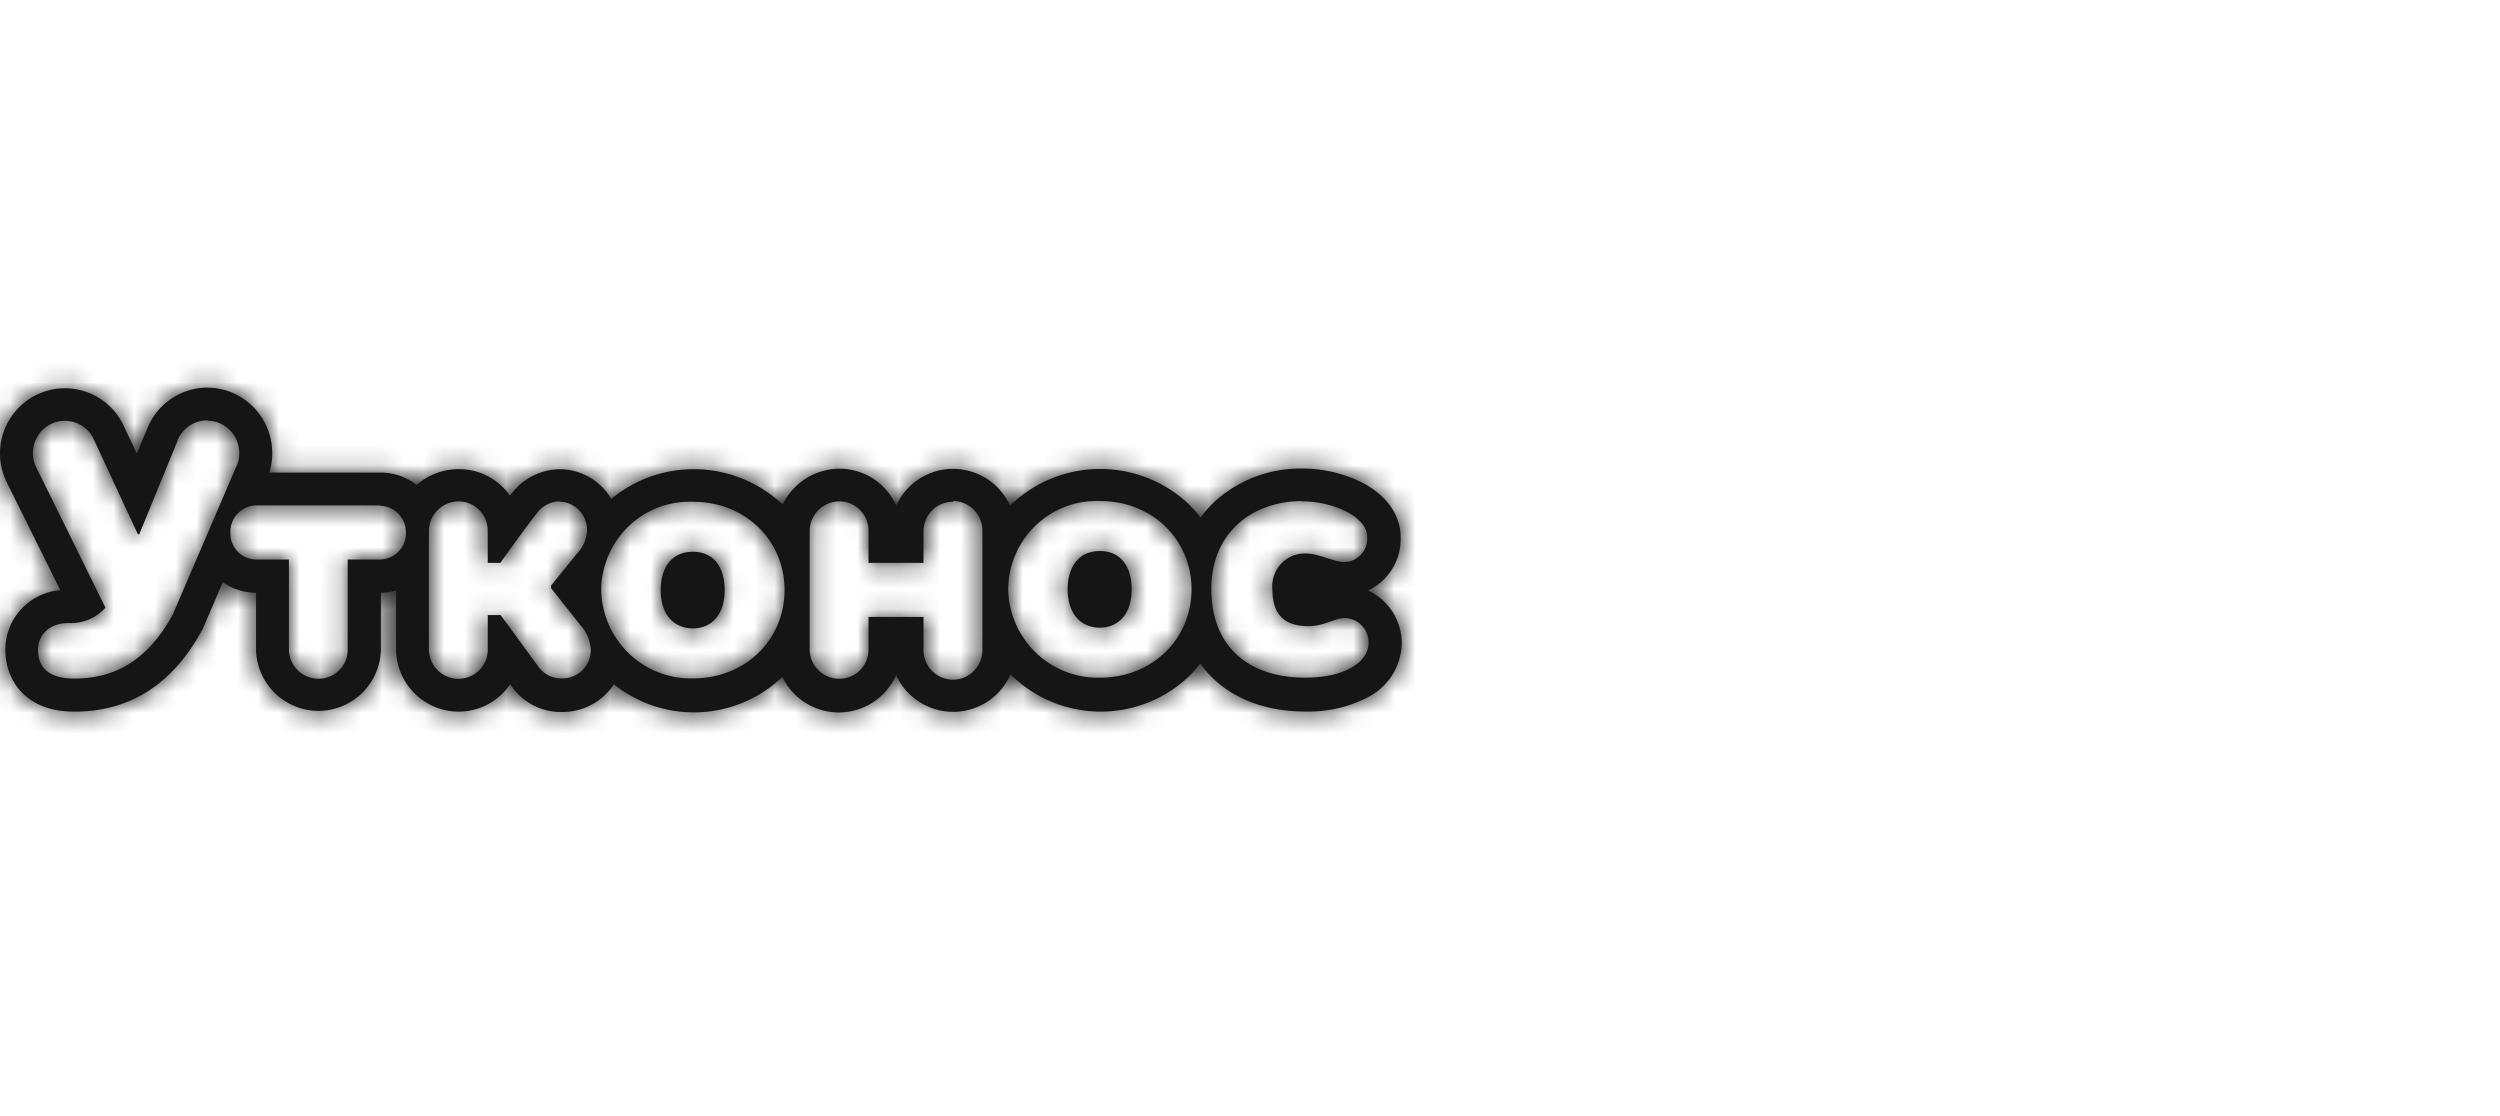 <svg width="121" height="54" xmlns="http://www.w3.org/2000/svg" xmlns:xlink="http://www.w3.org/1999/xlink"><defs><path d="M10.055 20.363c.412.007.804.178 1.09.476.287.299.443.7.433 1.115 0 .248-.062.492-.178.71l-3.026 7.053c-1.292 2.403-2.991 3.126-4.78 3.126-1.185 0-1.752-.5-1.752-1.388 0-.764.585-1.3 1.485-1.3a2.215 2.215 0 0 0 1.776-.747l-3.327-6.744a1.517 1.517 0 0 1-.179-.71A1.553 1.553 0 0 1 2.78 20.41a1.54 1.54 0 0 1 1.75.833l2.145 4.623h.061l1.855-4.525v-.036l.035-.067a1.552 1.552 0 0 1 1.411-.893l.019.017zm52.966 3.9c1.434 0 3.152.715 3.152 1.728.02.315-.09.623-.305.854-.214.23-.514.359-.827.357-.444 0-1.256-.41-1.776-.41a1.567 1.567 0 0 0-1.238.471 1.594 1.594 0 0 0-.443 1.258c0 1.263.621 1.786 1.752 1.786.724 0 1.294-.393 1.736-.393.313 0 .611.127.83.352.22.224.34.527.338.84 0 .979-1.22 1.693-3.062 1.693-2.76 0-4.55-1.514-4.55-4.292 0-2.778 2.037-4.257 4.408-4.257l-.014.013h-.001zm-9.789-.014c2.601 0 4.438 1.926 4.438 4.275 0 2.35-1.842 4.275-4.437 4.275a4.322 4.322 0 0 1-3.1-1.21 4.38 4.38 0 0 1-1.337-3.065 4.315 4.315 0 0 1 1.32-3.082 4.26 4.26 0 0 1 3.118-1.193h-.002zm0 6.129c.888 0 1.541-.643 1.541-1.854 0-1.067-.498-1.853-1.54-1.853-1.043 0-1.558.786-1.558 1.853 0 1.21.657 1.854 1.558 1.854zm-7.1-6.129c.773.007 1.4.63 1.416 1.407v5.807c0 .792-.637 1.434-1.425 1.434a1.43 1.43 0 0 1-1.424-1.434V29.86h-2.663v1.621a1.41 1.41 0 0 1-1.398 1.371 1.432 1.432 0 0 1-1.45-1.37v-5.808a1.44 1.44 0 0 1 1.45-1.407c.769.007 1.39.634 1.398 1.407v1.568h2.662v-1.55a1.426 1.426 0 0 1 1.434-1.406v-.037zm-12.597.037c2.6 0 4.438 1.924 4.438 4.274s-1.843 4.275-4.437 4.275a4.325 4.325 0 0 1-3.1-1.21 4.374 4.374 0 0 1-1.337-3.064 4.31 4.31 0 0 1 1.32-3.082 4.26 4.26 0 0 1 3.117-1.193h-.001zm0 6.127c.888 0 1.54-.643 1.54-1.853 0-1.068-.497-1.854-1.54-1.854-1.043 0-1.557.786-1.557 1.854 0 1.21.656 1.853 1.558 1.853h-.001zm-6.457-6.132c.369.007.72.164.97.435.251.274.382.637.362 1.007a1.764 1.764 0 0 1-.498 1.086l-1.24 1.532v.125l1.417 1.787c.305.331.484.76.506 1.21-.001.37-.15.724-.413.981a1.363 1.363 0 0 1-.985.39 1.33 1.33 0 0 1-1.114-.535L24.23 29.77h-.622v1.711a1.41 1.41 0 0 1-1.397 1.371 1.432 1.432 0 0 1-1.452-1.37v-5.808a1.443 1.443 0 0 1 1.451-1.407c.768.007 1.39.634 1.397 1.407v1.568h.608c.466-.648 1.535-2.13 1.73-2.35a1.4 1.4 0 0 1 1.133-.625v.014h.001zm-8.689.196c.345.007.672.153.908.405s.361.59.348.935a1.268 1.268 0 0 1-1.256 1.264H16.83v4.4a1.409 1.409 0 0 1-1.397 1.371 1.433 1.433 0 0 1-1.45-1.37v-4.4h-1.595A1.264 1.264 0 0 1 11.15 25.8a1.283 1.283 0 0 1 1.238-1.34h6v.017h.001zm-8.334-5.717a3.139 3.139 0 0 0-2.76 1.635 1.578 1.578 0 0 0-.115.228l-.031.071-.528 1.26-.657-1.394a1.709 1.709 0 0 0-.089-.165 3.133 3.133 0 0 0-3.535-1.499A3.158 3.158 0 0 0 0 21.954c.001.476.11.945.32 1.37l.026.059 2.573 5.181a2.896 2.896 0 0 0-2.662 2.881c0 1.38.888 2.998 3.346 2.998 2.69 0 4.77-1.34 6.182-3.958.023-.042.044-.083.062-.125l.936-2.184a2.78 2.78 0 0 0 1.61.513v2.792a3.031 3.031 0 0 0 3.02 2.926 3.03 3.03 0 0 0 3.02-2.926v-2.796c.25-.002.497-.036.737-.103v2.895a3.042 3.042 0 0 0 2.167 2.84 3.015 3.015 0 0 0 3.353-1.197l.09.125a2.91 2.91 0 0 0 2.405 1.215 2.97 2.97 0 0 0 2.525-1.34 6.203 6.203 0 0 0 8.156-.357 3.036 3.036 0 0 0 2.782 1.72 3.038 3.038 0 0 0 2.724-1.81 3.039 3.039 0 0 0 2.78 1.78 3.04 3.04 0 0 0 2.759-1.815 6.184 6.184 0 0 0 8.644.085c.192-.19.372-.393.536-.608 1.048 1.47 2.827 2.323 5.095 2.323a6.18 6.18 0 0 0 3-.683 2.996 2.996 0 0 0 1.659-2.618c0-1.1-.638-2.1-1.633-2.555a2.757 2.757 0 0 0 1.58-2.573c0-1.094-.7-2.068-1.921-2.68a6.508 6.508 0 0 0-2.824-.651 6.184 6.184 0 0 0-4.157 1.509c-.29.258-.552.547-.782.862a5.785 5.785 0 0 0-.559-.634 6.245 6.245 0 0 0-8.662.058 3.03 3.03 0 0 0-2.755-1.78 3.028 3.028 0 0 0-2.756 1.78 2.999 2.999 0 0 0-2.734-1.787 3.054 3.054 0 0 0-2.76 1.737 6.261 6.261 0 0 0-8.297-.277 2.916 2.916 0 0 0-2.486-1.438 3 3 0 0 0-2.338 1.179l-.084.098a2.985 2.985 0 0 0-2.444-1.277 3.056 3.056 0 0 0-2.069.768 2.79 2.79 0 0 0-1.775-.603h-5.355a3.15 3.15 0 0 0 .142-.92c.012-1.742-1.376-3.167-3.107-3.189l-.014-.004z" id="utkonos-w_a"/></defs><g fill="none" fill-rule="evenodd"><mask id="utkonos-w_b" fill="#fff"><use xlink:href="#utkonos-w_a"/></mask><use fill="#151515" fill-rule="nonzero" xlink:href="#utkonos-w_a"/><g mask="url(#utkonos-w_b)" fill="#151515"><path d="M0 0h120.8v53.8H0z"/></g></g></svg>